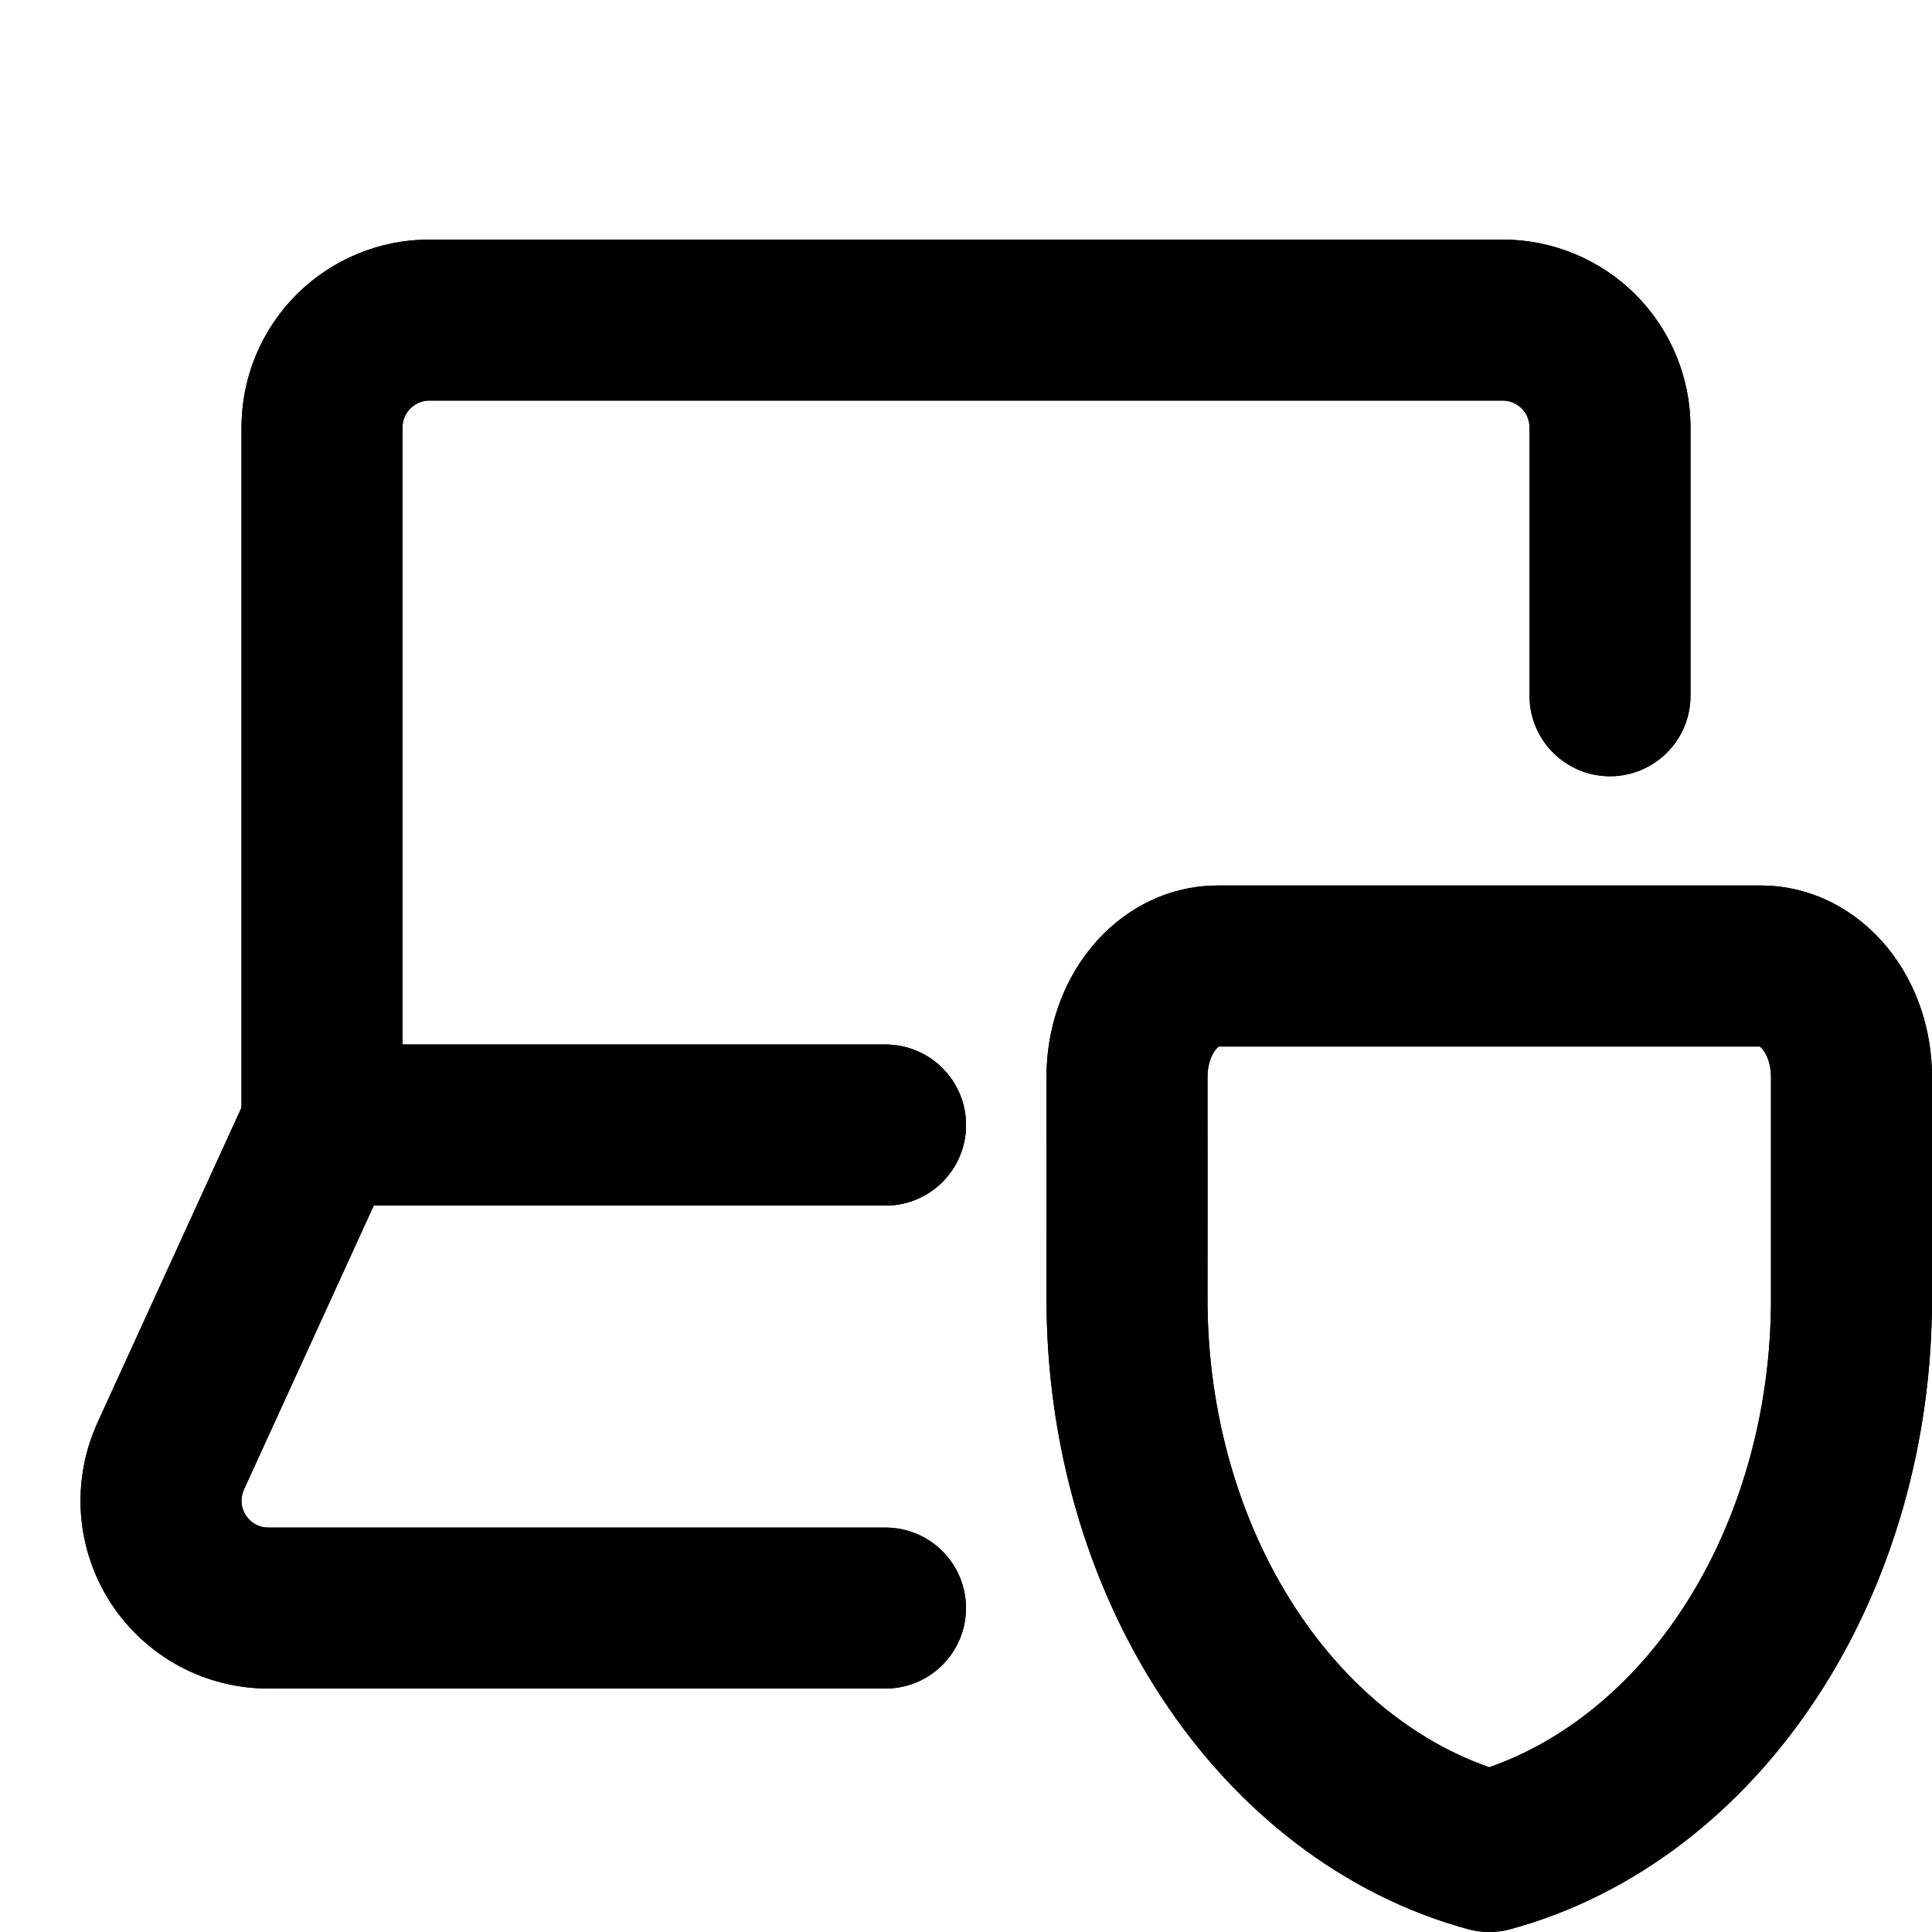 <svg width="24" height="24" viewBox="0 0 24 24" fill="none" xmlns="http://www.w3.org/2000/svg">
<path d="M20 8.643V5.309C20 4.956 19.86 4.617 19.61 4.367C19.359 4.117 19.02 3.976 18.667 3.976H5.333C4.98 3.976 4.641 4.117 4.391 4.367C4.14 4.617 4 4.956 4 5.309V13.976H11" stroke="black" stroke-width="2" stroke-linecap="round" stroke-linejoin="round"/>
<path d="M11 13.976H4L2.115 18.101C2.025 18.304 1.987 18.527 2.004 18.748C2.022 18.97 2.094 19.183 2.215 19.369C2.337 19.556 2.502 19.709 2.697 19.815C2.893 19.921 3.111 19.976 3.333 19.976H11" stroke="black" stroke-width="2" stroke-linecap="round" stroke-linejoin="round"/>
<path d="M23 16.125C23.003 17.726 22.558 19.28 21.74 20.53C20.921 21.78 19.779 22.652 18.5 23C17.221 22.652 16.079 21.78 15.26 20.53C14.442 19.28 13.998 17.726 14 16.125V13.375C14 13.01 14.118 12.661 14.329 12.403C14.54 12.145 14.827 12 15.125 12H21.875C22.173 12 22.459 12.145 22.671 12.403C22.881 12.661 23 13.01 23 13.375V16.125Z" stroke="black" stroke-width="2" stroke-linecap="round" stroke-linejoin="round"/>
<path d="M3.683 3.659C4.121 3.222 4.714 2.976 5.333 2.976H18.667C19.285 2.976 19.879 3.222 20.317 3.659C20.754 4.097 21 4.691 21 5.309V8.643C21 9.195 20.552 9.643 20 9.643C19.448 9.643 19 9.195 19 8.643V5.309C19 5.221 18.965 5.136 18.902 5.074C18.84 5.011 18.755 4.976 18.667 4.976H5.333C5.245 4.976 5.16 5.011 5.098 5.074C5.035 5.136 5 5.221 5 5.309V12.976H11C11.552 12.976 12 13.424 12 13.976C12 14.528 11.552 14.976 11 14.976H4.643L3.027 18.511C3.006 18.561 2.997 18.615 3.001 18.669C3.005 18.724 3.024 18.778 3.054 18.824C3.084 18.871 3.126 18.909 3.174 18.936C3.223 18.962 3.278 18.976 3.333 18.976H11C11.552 18.976 12 19.424 12 19.976C12 20.528 11.552 20.976 11 20.976H3.334C2.945 20.976 2.562 20.879 2.221 20.694C1.879 20.508 1.589 20.24 1.377 19.915C1.165 19.588 1.038 19.215 1.007 18.827C0.977 18.44 1.043 18.051 1.201 17.695L1.205 17.686L3 13.759V5.309C3 4.691 3.246 4.097 3.683 3.659Z" fill="black"/>
<path fill-rule="evenodd" clip-rule="evenodd" d="M24 13.375V16.123C24.003 17.905 23.509 19.653 22.576 21.078C21.642 22.505 20.308 23.544 18.763 23.965C18.591 24.012 18.409 24.012 18.237 23.965C16.692 23.544 15.357 22.505 14.424 21.078C13.491 19.653 12.997 17.905 13 16.123C13.002 14.915 13.001 14.174 13 13.725L13 13.375C13 12.803 13.184 12.223 13.556 11.77C13.931 11.31 14.489 11 15.125 11H21.875C22.511 11 23.069 11.31 23.444 11.77C23.816 12.223 24 12.803 24 13.375ZM15.104 13.036C15.12 13.015 15.134 13.005 15.141 13H21.859C21.866 13.005 21.88 13.015 21.896 13.036C21.947 13.098 22 13.218 22 13.375V16.125L22 16.127C22.002 17.547 21.607 18.907 20.903 19.983C20.261 20.963 19.413 21.634 18.5 21.953C17.587 21.634 16.739 20.963 16.097 19.983C15.393 18.907 14.998 17.547 15 16.127C15.002 14.914 15.001 14.167 15 13.719L15 13.375C15 13.218 15.053 13.098 15.104 13.036Z" fill="black"/>
</svg>
